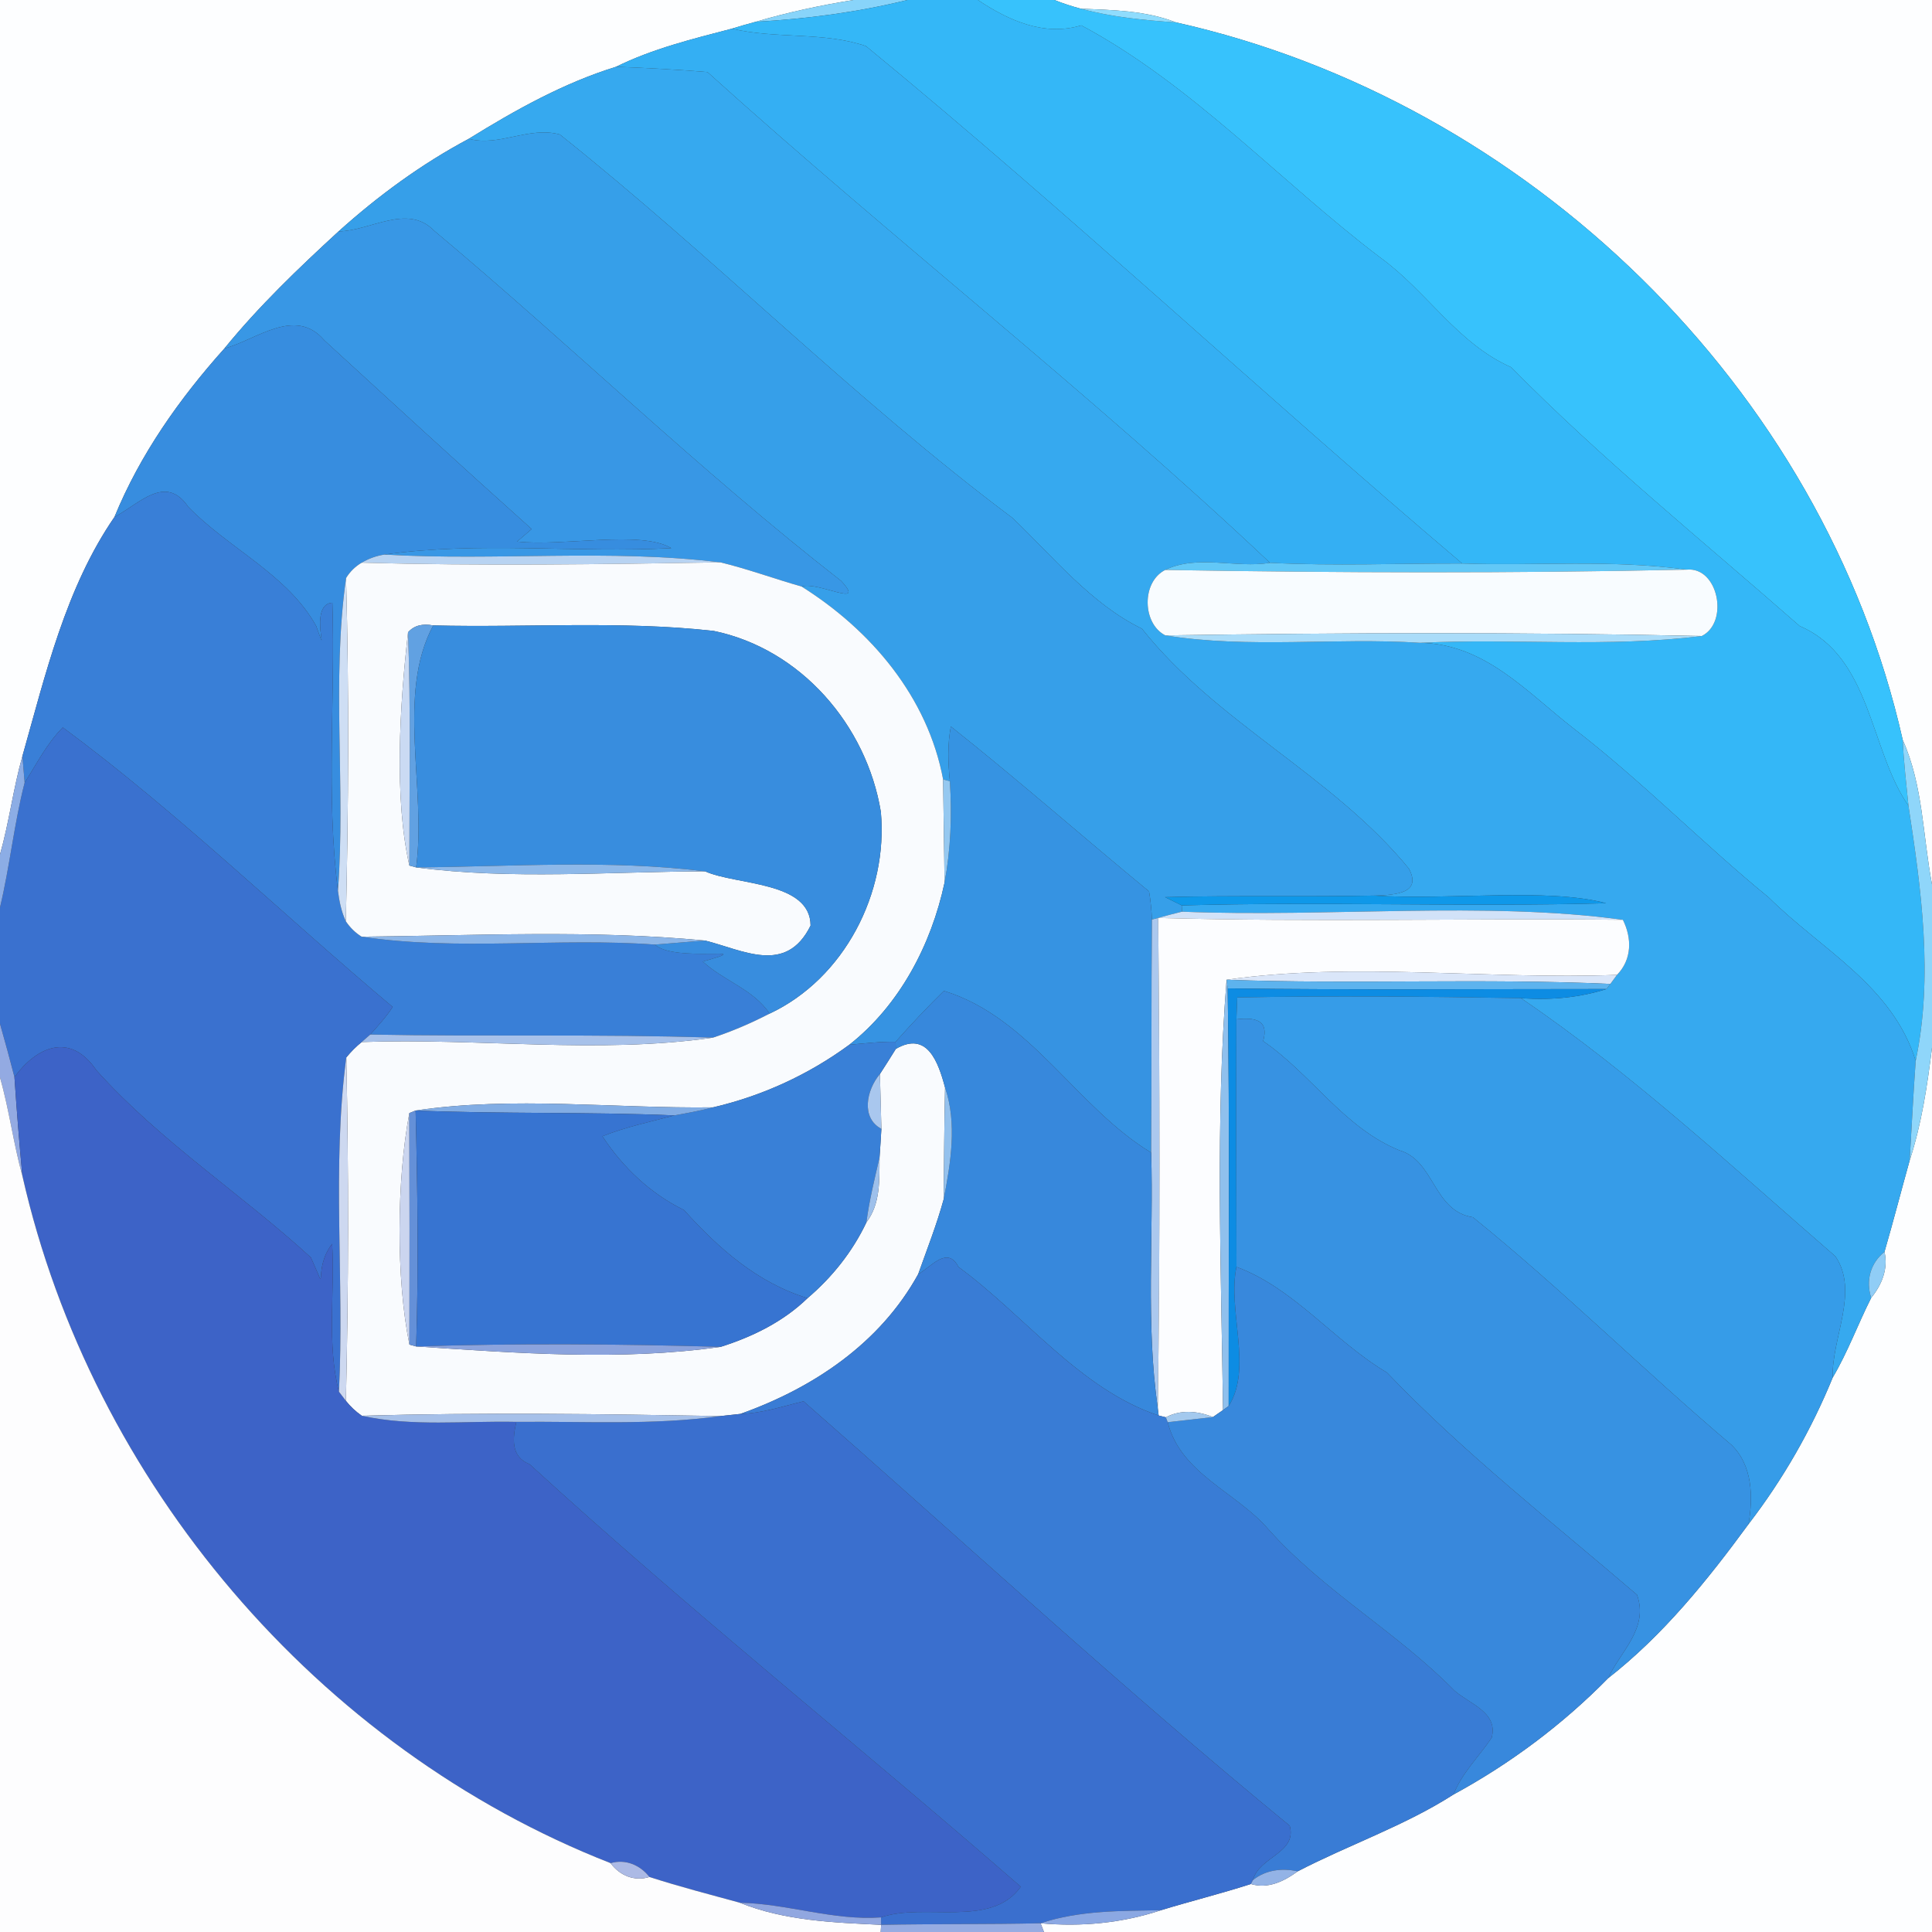 <?xml version="1.0" encoding="UTF-8" ?>
<!DOCTYPE svg PUBLIC "-//W3C//DTD SVG 1.1//EN" "http://www.w3.org/Graphics/SVG/1.1/DTD/svg11.dtd">
<svg width="250pt" height="250pt" viewBox="0 0 250 250" version="1.1" xmlns="http://www.w3.org/2000/svg">
<rect x="0" y="0" width="250" height="250" fill="#333333" stroke="none"/>
<g id="#fdfeffff">
<path fill="#fdfeff" opacity="1.00" d=" M 0.00 0.00 L 110.43 0.00 C 106.16 0.69 101.94 1.59 97.79 2.82 C 96.76 3.10 95.72 3.39 94.70 3.71 C 89.61 5.04 84.46 6.30 79.72 8.64 C 72.92 10.74 66.68 14.24 60.66 17.96 C 54.55 21.21 48.94 25.33 43.81 29.94 C 38.61 34.72 33.49 39.62 29.03 45.10 C 23.22 51.59 18.13 58.79 14.81 66.90 C 8.50 76.07 5.89 87.27 2.90 97.84 C 1.71 102.03 1.19 106.38 0.00 110.57 L 0.00 0.00 Z" />
<path fill="#fdfeff" opacity="1.00" d=" M 136.43 0.00 L 250.00 0.00 L 250.00 114.44 C 248.81 108.22 248.85 101.61 246.21 95.74 C 235.92 50.10 197.64 13.08 152.18 2.90 C 148.21 1.35 144.00 1.31 139.83 1.12 C 138.67 0.81 137.54 0.44 136.43 0.00 Z" />
<path fill="#fdfeff" opacity="1.00" d=" M 247.11 150.16 C 248.66 145.42 249.39 140.49 250.00 135.56 L 250.00 250.00 L 135.09 250.00 L 134.65 248.87 C 139.92 249.35 145.20 248.85 150.23 247.18 C 154.09 246.00 158.02 245.03 161.86 243.79 C 164.07 244.46 166.17 243.44 167.92 242.15 C 174.57 238.70 181.74 236.27 188.08 232.21 C 195.44 228.21 202.22 223.14 208.09 217.16 C 215.21 211.60 220.95 204.47 226.26 197.22 C 230.72 191.42 234.38 185.03 237.15 178.26 C 239.10 174.96 240.41 171.35 242.13 167.94 C 243.50 166.27 244.36 164.17 243.85 161.99 C 244.99 158.06 246.01 154.10 247.11 150.16 Z" />
</g>
<g id="#88d4faff">
<path fill="#88d4fa" opacity="1.00" d=" M 110.43 0.00 L 117.42 0.00 C 110.99 1.58 104.40 2.45 97.79 2.82 C 101.94 1.59 106.16 0.69 110.43 0.00 Z" />
</g>
<g id="#34b7f7ff">
<path fill="#34b7f7" opacity="1.00" d=" M 117.42 0.00 L 126.54 0.00 C 130.49 2.64 135.11 4.74 139.92 3.28 C 154.40 11.03 165.63 23.50 178.65 33.36 C 184.64 37.70 188.59 44.45 195.54 47.52 C 207.25 59.42 220.32 69.98 232.88 81.01 C 242.18 85.00 241.94 97.08 246.95 104.25 C 248.62 115.14 250.18 126.35 247.89 137.27 C 244.87 127.52 235.64 122.86 228.87 116.13 C 220.29 109.12 212.52 101.12 203.68 94.31 C 197.60 89.60 192.16 83.30 183.75 83.18 C 195.89 82.59 208.13 83.82 220.21 82.30 C 223.76 80.54 222.36 73.30 218.25 73.71 C 208.62 72.38 198.88 73.24 189.21 72.92 C 163.20 50.87 138.38 27.59 112.06 5.97 C 106.64 4.09 100.41 5.06 94.70 3.71 C 95.72 3.39 96.76 3.10 97.79 2.82 C 104.40 2.45 110.99 1.58 117.42 0.00 Z" />
</g>
<g id="#37c2fcff">
<path fill="#37c2fc" opacity="1.00" d=" M 126.54 0.00 L 136.43 0.00 C 137.54 0.44 138.67 0.81 139.83 1.12 C 143.87 2.21 148.02 2.62 152.18 2.90 C 197.64 13.08 235.92 50.10 246.21 95.74 C 246.33 98.59 246.68 101.42 246.95 104.25 C 241.94 97.08 242.18 85.00 232.88 81.01 C 220.32 69.98 207.25 59.42 195.54 47.52 C 188.59 44.45 184.64 37.70 178.65 33.36 C 165.63 23.50 154.40 11.03 139.92 3.28 C 135.11 4.74 130.49 2.64 126.54 0.00 Z" />
</g>
<g id="#8fdcfdff">
<path fill="#8fdcfd" opacity="1.00" d=" M 139.83 1.12 C 144.00 1.31 148.21 1.35 152.18 2.90 C 148.02 2.62 143.87 2.21 139.83 1.12 Z" />
</g>
<g id="#34aff3ff">
<path fill="#34aff3" opacity="1.00" d=" M 79.72 8.64 C 84.46 6.30 89.61 5.04 94.70 3.71 C 100.41 5.06 106.64 4.09 112.06 5.97 C 138.38 27.59 163.20 50.87 189.21 72.92 C 180.91 72.90 172.62 73.25 164.34 72.83 C 140.96 50.76 115.41 30.88 91.54 9.32 C 87.61 9.01 83.66 8.78 79.72 8.64 Z" />
</g>
<g id="#36a9efff">
<path fill="#36a9ef" opacity="1.00" d=" M 60.66 17.96 C 66.68 14.24 72.92 10.74 79.72 8.64 C 83.66 8.78 87.61 9.01 91.54 9.32 C 115.41 30.88 140.96 50.76 164.34 72.83 C 159.94 73.56 154.91 71.72 150.78 73.75 C 147.68 75.31 147.81 80.72 150.80 82.22 C 161.64 83.96 172.79 82.47 183.75 83.18 C 192.16 83.30 197.60 89.60 203.68 94.31 C 212.52 101.12 220.29 109.12 228.87 116.13 C 235.64 122.86 244.87 127.52 247.89 137.27 C 247.58 141.56 247.37 145.86 247.11 150.16 C 246.01 154.10 244.99 158.06 243.85 161.99 C 242.02 163.45 241.41 165.72 242.13 167.94 C 240.41 171.35 239.10 174.96 237.15 178.26 C 236.99 173.15 240.61 167.15 237.50 162.57 C 224.24 151.08 211.33 139.03 196.81 129.16 C 200.79 129.45 204.47 129.06 207.88 127.98 L 208.38 127.32 C 208.59 127.03 209.02 126.44 209.24 126.15 C 211.18 124.15 211.19 121.41 210.00 119.02 C 192.18 116.58 171.76 118.73 152.95 117.97 L 152.92 117.16 C 171.21 116.65 189.54 117.37 207.83 116.88 C 200.22 114.84 187.65 116.51 177.81 115.89 C 180.78 115.81 183.98 115.54 182.31 112.40 C 172.41 100.32 157.44 93.54 147.76 81.35 C 141.22 78.18 136.26 72.03 131.00 67.01 C 110.51 51.66 92.47 33.36 72.44 17.40 C 68.43 16.31 64.60 19.02 60.66 17.96 Z" />
</g>
<g id="#369fe9ff">
<path fill="#369fe9" opacity="1.00" d=" M 60.66 17.96 C 64.60 19.02 68.43 16.31 72.44 17.40 C 92.47 33.36 110.51 51.66 131.00 67.01 C 136.26 72.03 141.22 78.18 147.76 81.35 C 157.44 93.54 172.41 100.32 182.31 112.40 C 183.98 115.54 180.78 115.81 177.81 115.89 C 168.79 116.07 159.77 115.85 150.76 116.09 C 151.30 116.36 152.38 116.89 152.92 117.16 L 152.95 117.97 C 151.91 118.22 150.89 118.49 149.87 118.78 L 149.06 118.99 C 149.01 117.77 148.89 116.55 148.69 115.35 C 140.10 108.28 131.76 100.93 123.04 94.01 C 122.59 96.35 122.68 98.73 122.91 101.08 L 122.04 100.86 C 120.05 90.21 112.74 81.56 103.73 75.90 C 105.81 75.18 112.21 78.81 108.84 75.17 C 90.47 60.86 73.87 44.67 56.16 29.84 C 52.71 26.30 47.90 29.90 43.81 29.94 C 48.94 25.33 54.55 21.21 60.66 17.96 Z" />
</g>
<g id="#3897e5ff">
<path fill="#3897e5" opacity="1.00" d=" M 43.81 29.94 C 47.90 29.90 52.71 26.30 56.16 29.84 C 73.87 44.67 90.47 60.86 108.84 75.17 C 112.21 78.81 105.81 75.18 103.73 75.90 C 100.22 74.90 96.78 73.63 93.24 72.77 C 78.82 71.00 64.23 72.61 49.75 71.76 C 62.04 70.02 74.50 71.58 86.86 70.93 C 82.90 68.57 72.96 70.74 66.91 70.08 C 67.38 69.68 68.33 68.87 68.80 68.46 C 59.79 60.40 50.88 52.21 41.97 44.04 C 38.21 39.63 33.20 43.96 29.03 45.10 C 33.49 39.62 38.61 34.72 43.81 29.94 Z" />
</g>
<g id="#378ddfff">
<path fill="#378ddf" opacity="1.00" d=" M 29.03 45.10 C 33.20 43.96 38.21 39.63 41.97 44.04 C 50.88 52.21 59.79 60.40 68.80 68.46 C 68.33 68.87 67.38 69.68 66.91 70.08 C 72.96 70.74 82.90 68.57 86.86 70.93 C 74.50 71.58 62.04 70.02 49.75 71.76 C 48.70 71.92 47.72 72.27 46.81 72.81 C 45.97 73.30 45.29 73.97 44.78 74.80 C 42.89 88.16 44.74 101.79 43.73 115.26 C 42.17 102.90 43.40 90.41 43.01 77.99 C 39.73 78.19 42.88 86.42 40.92 81.02 C 37.23 74.35 29.58 70.97 24.36 65.59 C 21.42 61.26 18.00 65.22 14.81 66.90 C 18.13 58.79 23.22 51.59 29.03 45.10 Z" />
</g>
<g id="#397fd7ff">
<path fill="#397fd7" opacity="1.00" d=" M 14.81 66.90 C 18.00 65.22 21.42 61.26 24.36 65.59 C 29.58 70.97 37.23 74.35 40.92 81.02 C 42.88 86.42 39.73 78.19 43.01 77.99 C 43.40 90.41 42.17 102.90 43.73 115.26 C 43.90 116.61 44.17 117.97 44.75 119.21 C 45.29 120.02 45.97 120.69 46.80 121.21 C 59.30 123.08 72.12 121.31 84.74 122.23 C 87.37 124.64 98.69 122.25 90.94 124.42 C 93.63 126.92 97.50 128.02 99.59 131.16 C 97.23 132.38 94.78 133.44 92.26 134.27 C 77.48 133.78 62.69 134.16 47.91 133.87 C 48.93 132.73 49.97 131.59 50.81 130.30 C 36.52 118.29 23.12 105.23 8.13 94.13 C 6.07 96.19 4.76 98.83 3.19 101.27 C 3.12 100.41 2.97 98.69 2.90 97.84 C 5.89 87.27 8.50 76.07 14.81 66.90 Z" />
</g>
<g id="#b8d3f2ff">
<path fill="#b8d3f2" opacity="1.00" d=" M 46.81 72.81 C 47.72 72.27 48.70 71.92 49.75 71.76 C 64.23 72.61 78.82 71.00 93.24 72.77 C 77.76 73.02 62.28 73.25 46.81 72.81 Z" />
</g>
<g id="#f9fbfeff">
<path fill="#f9fbfe" opacity="1.00" d=" M 44.78 74.80 C 45.29 73.97 45.97 73.30 46.81 72.81 C 62.28 73.25 77.76 73.02 93.24 72.77 C 96.78 73.63 100.22 74.90 103.73 75.90 C 112.74 81.56 120.05 90.21 122.04 100.86 C 122.08 105.31 122.18 109.77 122.22 114.23 C 120.51 122.24 116.41 130.07 109.90 135.19 C 104.63 139.06 98.63 141.81 92.28 143.29 C 79.50 143.46 66.40 141.82 53.78 143.70 L 52.97 144.03 C 51.32 152.71 51.24 165.50 52.98 173.99 L 53.85 174.23 C 66.84 175.08 80.35 176.13 93.26 174.28 C 97.38 172.98 101.37 171.02 104.50 167.98 C 107.69 165.26 110.32 161.96 112.11 158.18 C 113.95 155.75 113.79 152.71 113.81 149.79 C 113.90 148.55 113.98 147.31 114.05 146.07 C 114.00 144.30 113.91 140.75 113.86 138.98 C 114.55 137.90 115.25 136.83 115.92 135.73 C 119.98 133.36 121.41 137.42 122.29 140.73 C 122.18 145.55 122.16 150.37 122.11 155.19 C 121.21 158.48 119.95 161.66 118.81 164.88 C 113.87 173.84 105.22 179.61 95.80 182.96 C 95.15 183.03 93.87 183.17 93.22 183.24 C 77.76 182.97 62.28 182.75 46.82 183.20 C 46.04 182.66 45.35 182.02 44.76 181.27 C 45.11 166.46 45.13 151.64 44.81 136.83 C 45.41 136.10 46.07 135.43 46.80 134.84 C 61.89 134.29 77.33 136.43 92.26 134.27 C 94.78 133.44 97.23 132.38 99.59 131.16 C 109.24 126.63 114.95 115.54 113.98 105.04 C 112.13 93.85 103.64 83.97 92.35 81.64 C 80.32 80.30 68.15 81.23 56.06 80.93 C 54.65 80.66 53.56 80.95 52.80 81.82 C 51.70 91.45 51.00 103.25 52.97 112.00 L 53.85 112.24 C 66.23 113.86 78.78 112.79 91.24 112.75 C 95.24 114.56 104.87 114.00 104.89 119.77 C 101.73 126.18 96.17 122.94 91.25 121.71 C 76.50 120.30 61.61 121.06 46.80 121.21 C 45.97 120.69 45.29 120.02 44.75 119.21 C 45.10 104.41 45.18 89.60 44.78 74.80 Z" />
</g>
<g id="#62c8f7ff">
<path fill="#62c8f7" opacity="1.00" d=" M 150.78 73.75 C 154.91 71.72 159.94 73.56 164.34 72.83 C 172.62 73.25 180.91 72.90 189.21 72.92 C 198.88 73.24 208.62 72.38 218.25 73.71 C 195.77 74.20 173.27 74.13 150.78 73.75 Z" />
</g>
<g id="#f8fcffff">
<path fill="#f8fcff" opacity="1.00" d=" M 150.80 82.22 C 147.81 80.72 147.68 75.31 150.78 73.75 C 173.27 74.13 195.77 74.20 218.25 73.71 C 222.36 73.30 223.76 80.54 220.21 82.30 C 197.08 81.79 173.94 81.87 150.80 82.22 Z" />
</g>
<g id="#cedef4ff">
<path fill="#cedef4" opacity="1.00" d=" M 43.73 115.26 C 44.74 101.79 42.89 88.16 44.78 74.80 C 45.18 89.60 45.10 104.41 44.75 119.21 C 44.17 117.97 43.90 116.61 43.73 115.26 Z" />
</g>
<g id="#61a1e2ff">
<path fill="#61a1e2" opacity="1.00" d=" M 52.80 81.82 C 53.56 80.95 54.65 80.66 56.06 80.93 C 51.27 89.82 55.21 102.00 53.85 112.24 L 52.97 112.00 C 52.96 101.94 53.17 91.88 52.80 81.82 Z" />
</g>
<g id="#388ddeff">
<path fill="#388dde" opacity="1.00" d=" M 56.06 80.93 C 68.15 81.23 80.32 80.30 92.35 81.64 C 103.64 83.97 112.13 93.85 113.98 105.04 C 114.95 115.54 109.24 126.63 99.59 131.16 C 97.50 128.02 93.63 126.92 90.94 124.42 C 98.69 122.25 87.37 124.64 84.74 122.23 C 86.91 122.07 89.08 121.86 91.25 121.71 C 96.17 122.94 101.73 126.18 104.89 119.77 C 104.87 114.00 95.24 114.56 91.24 112.75 C 78.84 111.22 66.30 112.14 53.85 112.24 C 55.21 102.00 51.27 89.82 56.06 80.93 Z" />
</g>
<g id="#cadaf3ff">
<path fill="#cadaf3" opacity="1.00" d=" M 52.97 112.00 C 51.00 103.25 51.70 91.45 52.80 81.82 C 53.17 91.88 52.96 101.94 52.97 112.00 Z" />
</g>
<g id="#aadcf9ff">
<path fill="#aadcf9" opacity="1.00" d=" M 150.80 82.22 C 173.94 81.87 197.08 81.79 220.21 82.30 C 208.13 83.82 195.89 82.59 183.75 83.18 C 172.79 82.47 161.64 83.96 150.80 82.22 Z" />
</g>
<g id="#3a71cfff">
<path fill="#3a71cf" opacity="1.00" d=" M 8.13 94.13 C 23.12 105.23 36.52 118.29 50.81 130.30 C 49.97 131.59 48.93 132.73 47.91 133.87 C 47.63 134.11 47.08 134.60 46.80 134.84 C 46.07 135.43 45.41 136.10 44.81 136.83 C 42.92 151.06 44.58 165.70 43.86 180.09 C 42.27 173.91 43.34 167.32 42.98 160.95 C 40.32 164.40 42.68 168.16 40.23 162.72 C 31.30 154.54 20.72 147.69 12.47 138.49 C 9.06 133.48 4.73 135.47 1.87 139.37 C 1.28 137.07 0.65 134.77 0.00 132.49 L 0.00 117.42 C 1.28 112.07 1.82 106.59 3.19 101.27 C 4.76 98.83 6.07 96.19 8.13 94.13 Z" />
</g>
<g id="#3693e2ff">
<path fill="#3693e2" opacity="1.00" d=" M 123.04 94.01 C 131.76 100.93 140.10 108.28 148.69 115.35 C 148.89 116.55 149.01 117.77 149.06 118.99 C 148.96 129.04 149.03 139.10 148.96 149.15 C 139.25 143.26 133.34 131.66 122.14 128.22 C 119.98 130.34 117.90 132.55 115.89 134.81 C 113.88 134.77 111.89 135.02 109.90 135.19 C 116.41 130.07 120.51 122.24 122.22 114.23 C 123.03 109.89 123.20 105.47 122.91 101.08 C 122.68 98.73 122.59 96.35 123.04 94.01 Z" />
</g>
<g id="#8fd6faff">
<path fill="#8fd6fa" opacity="1.00" d=" M 246.21 95.74 C 248.85 101.61 248.81 108.22 250.00 114.44 L 250.00 135.56 C 249.39 140.49 248.66 145.42 247.11 150.16 C 247.37 145.86 247.58 141.56 247.89 137.27 C 250.18 126.35 248.62 115.14 246.95 104.25 C 246.68 101.42 246.33 98.59 246.21 95.74 Z" />
</g>
<g id="#8cade5ff">
<path fill="#8cade5" opacity="1.00" d=" M 0.00 110.57 C 1.19 106.38 1.71 102.03 2.90 97.84 C 2.97 98.69 3.12 100.41 3.19 101.27 C 1.82 106.59 1.28 112.07 0.00 117.42 L 0.00 110.57 Z" />
</g>
<g id="#95c8f0ff">
<path fill="#95c8f0" opacity="1.00" d=" M 122.04 100.86 L 122.91 101.08 C 123.20 105.47 123.03 109.89 122.22 114.23 C 122.18 109.77 122.08 105.31 122.04 100.86 Z" />
</g>
<g id="#8db8e9ff">
<path fill="#8db8e9" opacity="1.00" d=" M 53.85 112.24 C 66.30 112.14 78.84 111.22 91.24 112.75 C 78.78 112.79 66.23 113.86 53.85 112.24 Z" />
</g>
<g id="#0f98e9ff">
<path fill="#0f98e9" opacity="1.00" d=" M 150.76 116.09 C 159.77 115.85 168.79 116.07 177.81 115.89 C 187.65 116.51 200.22 114.84 207.83 116.88 C 189.54 117.37 171.21 116.65 152.92 117.16 C 152.38 116.89 151.30 116.36 150.76 116.09 Z" />
</g>
<g id="#d1e2f8ff">
<path fill="#d1e2f8" opacity="1.00" d=" M 149.87 118.78 C 150.89 118.49 151.91 118.22 152.95 117.97 C 171.76 118.73 192.18 116.58 210.00 119.02 C 189.95 118.81 169.90 119.33 149.87 118.78 Z" />
</g>
<g id="#abc8eeff">
<path fill="#abc8ee" opacity="1.00" d=" M 149.06 118.99 L 149.87 118.78 C 150.07 139.93 150.12 161.08 149.82 182.23 C 148.24 171.27 149.29 160.17 148.96 149.15 C 149.03 139.10 148.96 129.04 149.06 118.99 Z" />
</g>
<g id="#fcfdffff">
<path fill="#fcfdff" opacity="1.00" d=" M 149.87 118.78 C 169.90 119.33 189.95 118.81 210.00 119.02 C 211.19 121.41 211.18 124.15 209.24 126.15 C 192.51 126.80 175.19 124.43 158.72 126.78 C 157.26 145.05 158.01 163.95 158.26 182.46 C 157.93 182.69 157.28 183.14 156.95 183.37 C 155.00 182.57 152.77 182.38 150.86 183.40 L 149.93 183.17 L 149.82 182.23 C 150.12 161.08 150.07 139.93 149.87 118.78 Z" />
</g>
<g id="#8db6e8ff">
<path fill="#8db6e8" opacity="1.00" d=" M 46.80 121.21 C 61.61 121.06 76.50 120.30 91.25 121.71 C 89.08 121.86 86.91 122.07 84.74 122.23 C 72.12 121.31 59.30 123.08 46.80 121.21 Z" />
</g>
<g id="#dae6f9ff">
<path fill="#dae6f9" opacity="1.00" d=" M 158.72 126.78 C 175.19 124.43 192.51 126.80 209.24 126.15 C 209.02 126.44 208.59 127.03 208.38 127.32 C 191.83 126.57 175.27 127.39 158.72 126.78 Z" />
</g>
<g id="#8fc0edff">
<path fill="#8fc0ed" opacity="1.00" d=" M 158.26 182.46 C 158.01 163.95 157.26 145.05 158.72 126.78 L 158.86 127.90 C 159.14 145.91 158.96 163.93 158.99 181.94 L 158.26 182.46 Z" />
</g>
<g id="#5db3eeff">
<path fill="#5db3ee" opacity="1.00" d=" M 158.72 126.78 C 175.27 127.39 191.83 126.57 208.38 127.32 L 207.88 127.98 C 191.54 127.98 175.20 128.11 158.86 127.90 L 158.72 126.78 Z" />
</g>
<g id="#3788dcff">
<path fill="#3788dc" opacity="1.00" d=" M 122.14 128.22 C 133.34 131.66 139.25 143.26 148.96 149.15 C 149.29 160.17 148.24 171.27 149.82 182.23 L 149.93 183.17 C 139.75 179.78 132.59 170.22 124.02 163.94 C 122.61 161.16 120.50 163.92 118.81 164.88 C 119.95 161.66 121.21 158.48 122.11 155.19 C 123.02 150.49 123.87 145.38 122.29 140.73 C 121.41 137.42 119.98 133.36 115.92 135.73 L 115.89 134.81 C 117.90 132.55 119.98 130.34 122.14 128.22 Z" />
</g>
<g id="#0d8ce3ff">
<path fill="#0d8ce3" opacity="1.00" d=" M 158.86 127.90 C 175.20 128.11 191.54 127.98 207.88 127.98 C 204.47 129.06 200.79 129.45 196.81 129.16 C 184.57 128.95 172.33 128.84 160.10 129.07 C 160.07 129.78 160.02 131.19 159.99 131.90 C 159.95 142.58 159.97 153.26 160.00 163.94 C 158.81 169.53 162.12 177.05 158.99 181.94 C 158.96 163.93 159.14 145.91 158.86 127.90 Z" />
</g>
<g id="#369ce8ff">
<path fill="#369ce8" opacity="1.00" d=" M 160.10 129.07 C 172.33 128.84 184.57 128.95 196.81 129.16 C 211.33 139.03 224.24 151.08 237.50 162.57 C 240.61 167.15 236.99 173.15 237.15 178.26 C 234.38 185.03 230.72 191.42 226.26 197.22 C 226.86 193.70 226.79 189.61 224.04 186.96 C 212.71 177.36 202.09 166.80 190.59 157.51 C 185.43 156.71 185.66 150.17 181.07 148.85 C 173.88 145.92 169.70 139.00 163.45 134.72 C 164.24 131.96 162.38 131.63 159.99 131.90 C 160.02 131.19 160.07 129.78 160.10 129.07 Z" />
</g>
<g id="#3792e2ff">
<path fill="#3792e2" opacity="1.00" d=" M 159.99 131.90 C 162.38 131.63 164.24 131.96 163.45 134.72 C 169.70 139.00 173.88 145.92 181.07 148.85 C 185.66 150.17 185.43 156.71 190.59 157.51 C 202.09 166.80 212.71 177.36 224.04 186.96 C 226.79 189.61 226.86 193.70 226.26 197.22 C 220.95 204.47 215.21 211.60 208.09 217.16 C 209.68 213.68 213.38 210.72 211.83 206.37 C 200.89 196.98 189.44 188.04 179.47 177.61 C 172.61 173.54 167.48 166.70 160.00 163.94 C 159.97 153.26 159.95 142.58 159.99 131.90 Z" />
</g>
<g id="#93aae2ff">
<path fill="#93aae2" opacity="1.00" d=" M 0.00 132.49 C 0.65 134.77 1.28 137.07 1.87 139.37 C 2.16 143.64 2.49 147.91 2.90 152.17 C 1.73 147.96 1.20 143.62 0.00 139.43 L 0.00 132.49 Z" />
</g>
<g id="#a7c1eaff">
<path fill="#a7c1ea" opacity="1.00" d=" M 46.80 134.84 C 47.08 134.60 47.63 134.11 47.91 133.87 C 62.69 134.16 77.48 133.78 92.26 134.27 C 77.33 136.43 61.89 134.29 46.80 134.84 Z" />
</g>
<g id="#3980d7ff">
<path fill="#3980d7" opacity="1.00" d=" M 109.90 135.19 C 111.89 135.02 113.88 134.77 115.89 134.81 L 115.92 135.73 C 115.25 136.83 114.55 137.90 113.86 138.98 C 112.10 141.06 111.39 144.67 114.05 146.07 C 113.98 147.31 113.90 148.55 113.81 149.79 C 113.17 152.56 112.48 155.35 112.11 158.18 C 110.32 161.96 107.69 165.26 104.50 167.98 C 98.07 166.02 93.03 161.60 88.51 156.58 C 84.16 154.44 80.61 151.08 77.95 147.03 C 80.96 145.83 84.15 145.16 87.27 144.33 C 88.95 144.03 90.63 143.72 92.28 143.29 C 98.63 141.81 104.63 139.06 109.90 135.19 Z" />
</g>
<g id="#3d63c7ff">
<path fill="#3d63c7" opacity="1.00" d=" M 1.87 139.37 C 4.73 135.47 9.06 133.48 12.47 138.49 C 20.72 147.69 31.30 154.54 40.23 162.72 C 42.68 168.16 40.32 164.40 42.98 160.95 C 43.34 167.32 42.27 173.91 43.86 180.09 C 44.09 180.39 44.54 180.98 44.76 181.27 C 45.35 182.02 46.04 182.66 46.82 183.20 C 53.33 184.64 60.15 183.84 66.81 183.99 C 66.36 186.03 66.02 188.48 68.53 189.47 C 89.18 208.37 111.11 225.86 132.09 244.14 C 128.22 249.58 119.59 246.14 114.00 248.11 C 107.79 248.55 101.88 246.33 95.73 246.21 C 91.82 245.14 87.90 244.13 84.04 242.88 C 82.83 241.33 80.95 240.53 79.01 241.09 C 41.10 226.25 11.88 191.80 2.90 152.17 C 2.49 147.91 2.16 143.64 1.87 139.37 Z" />
</g>
<g id="#cdd8f0ff">
<path fill="#cdd8f0" opacity="1.00" d=" M 43.86 180.09 C 44.58 165.70 42.92 151.06 44.81 136.83 C 45.13 151.64 45.11 166.46 44.76 181.27 C 44.54 180.98 44.09 180.39 43.86 180.09 Z" />
</g>
<g id="#a9c7eeff">
<path fill="#a9c7ee" opacity="1.00" d=" M 114.05 146.07 C 111.39 144.67 112.10 141.06 113.86 138.98 C 113.91 140.75 114.00 144.30 114.05 146.07 Z" />
</g>
<g id="#fdfdfeff">
<path fill="#fdfdfe" opacity="1.00" d=" M 0.00 139.43 C 1.20 143.62 1.73 147.96 2.90 152.17 C 11.88 191.80 41.10 226.25 79.01 241.09 C 80.19 242.69 82.09 243.49 84.04 242.88 C 87.90 244.13 91.82 245.14 95.73 246.21 C 101.51 248.55 107.87 248.78 114.02 249.07 L 113.96 250.00 L 0.00 250.00 L 0.00 139.43 Z" />
</g>
<g id="#94c1edff">
<path fill="#94c1ed" opacity="1.00" d=" M 122.29 140.73 C 123.87 145.38 123.02 150.49 122.11 155.19 C 122.16 150.37 122.18 145.55 122.29 140.73 Z" />
</g>
<g id="#82ade4ff">
<path fill="#82ade4" opacity="1.00" d=" M 53.78 143.70 C 66.40 141.82 79.50 143.46 92.28 143.29 C 90.63 143.72 88.95 144.03 87.27 144.33 C 76.11 143.86 64.94 144.16 53.78 143.70 Z" />
</g>
<g id="#cbd5efff">
<path fill="#cbd5ef" opacity="1.00" d=" M 52.98 173.99 C 51.24 165.50 51.32 152.71 52.97 144.03 C 53.00 154.02 53.00 164.01 52.98 173.99 Z" />
</g>
<g id="#6490d8ff">
<path fill="#6490d8" opacity="1.00" d=" M 52.97 144.03 L 53.78 143.70 C 54.03 153.87 54.18 164.06 53.85 174.23 L 52.98 173.99 C 53.00 164.01 53.00 154.02 52.97 144.03 Z" />
</g>
<g id="#3774d1ff">
<path fill="#3774d1" opacity="1.00" d=" M 53.78 143.70 C 64.94 144.16 76.11 143.86 87.27 144.33 C 84.15 145.16 80.96 145.83 77.95 147.03 C 80.61 151.08 84.16 154.44 88.51 156.58 C 93.03 161.60 98.07 166.02 104.50 167.98 C 101.37 171.02 97.38 172.98 93.26 174.28 C 80.12 173.91 66.98 173.80 53.85 174.23 C 54.18 164.06 54.03 153.87 53.78 143.70 Z" />
</g>
<g id="#9ec0ebff">
<path fill="#9ec0eb" opacity="1.00" d=" M 112.11 158.18 C 112.48 155.35 113.17 152.56 113.81 149.79 C 113.79 152.71 113.95 155.75 112.11 158.18 Z" />
</g>
<g id="#397cd5ff">
<path fill="#397cd5" opacity="1.00" d=" M 118.81 164.88 C 120.50 163.92 122.61 161.16 124.02 163.94 C 132.59 170.22 139.75 179.78 149.93 183.17 L 150.86 183.40 L 151.10 184.03 C 152.78 190.72 159.98 193.07 164.13 197.89 C 171.25 205.88 180.74 211.17 188.20 218.76 C 190.15 220.50 193.90 221.56 193.02 224.87 C 191.37 227.32 189.18 229.41 188.08 232.21 C 181.74 236.27 174.57 238.70 167.92 242.15 C 165.89 241.70 163.79 241.96 162.13 243.28 C 162.91 240.25 167.87 239.80 166.89 236.25 C 145.39 218.62 124.75 199.54 103.98 181.33 C 101.27 181.98 98.61 182.88 95.80 182.96 C 105.22 179.61 113.87 173.84 118.81 164.88 Z" />
</g>
<g id="#90cdf6ff">
<path fill="#90cdf6" opacity="1.00" d=" M 242.13 167.94 C 241.41 165.72 242.02 163.45 243.85 161.99 C 244.36 164.17 243.50 166.27 242.13 167.94 Z" />
</g>
<g id="#3888dcff">
<path fill="#3888dc" opacity="1.00" d=" M 160.00 163.94 C 167.48 166.70 172.61 173.54 179.47 177.61 C 189.44 188.04 200.89 196.98 211.83 206.37 C 213.38 210.72 209.68 213.68 208.09 217.16 C 202.22 223.14 195.44 228.21 188.08 232.21 C 189.18 229.41 191.37 227.32 193.02 224.87 C 193.90 221.56 190.15 220.50 188.20 218.76 C 180.74 211.17 171.25 205.88 164.13 197.89 C 159.98 193.07 152.78 190.72 151.10 184.03 C 152.57 183.87 155.49 183.54 156.95 183.37 C 157.28 183.14 157.93 182.69 158.26 182.46 L 158.99 181.94 C 162.12 177.05 158.81 169.53 160.00 163.94 Z" />
</g>
<g id="#8ba3ddff">
<path fill="#8ba3dd" opacity="1.00" d=" M 53.85 174.23 C 66.98 173.80 80.12 173.91 93.26 174.28 C 80.35 176.13 66.84 175.08 53.85 174.23 Z" />
</g>
<g id="#3a6fceff">
<path fill="#3a6fce" opacity="1.00" d=" M 95.80 182.96 C 98.61 182.88 101.27 181.98 103.98 181.33 C 124.75 199.54 145.39 218.62 166.89 236.25 C 167.87 239.80 162.91 240.25 162.13 243.28 L 161.86 243.79 C 158.02 245.03 154.09 246.00 150.23 247.18 C 145.03 247.27 139.65 247.20 134.65 248.87 C 127.77 249.02 120.90 248.94 114.02 249.07 L 114.00 248.11 C 119.59 246.14 128.22 249.58 132.09 244.14 C 111.11 225.86 89.18 208.37 68.53 189.47 C 66.02 188.48 66.36 186.03 66.81 183.99 C 75.61 183.90 84.47 184.45 93.22 183.24 C 93.87 183.17 95.15 183.03 95.80 182.96 Z" />
</g>
<g id="#a6c0e9ff">
<path fill="#a6c0e9" opacity="1.00" d=" M 46.82 183.20 C 62.28 182.75 77.76 182.97 93.22 183.24 C 84.47 184.45 75.61 183.90 66.81 183.99 C 60.15 183.84 53.33 184.64 46.82 183.20 Z" />
</g>
<g id="#a3c9eeff">
<path fill="#a3c9ee" opacity="1.00" d=" M 150.86 183.40 C 152.77 182.38 155.00 182.57 156.95 183.37 C 155.49 183.54 152.57 183.87 151.10 184.03 L 150.86 183.40 Z" />
</g>
<g id="#acbae5ff">
<path fill="#acbae5" opacity="1.00" d=" M 79.01 241.09 C 80.95 240.53 82.83 241.33 84.04 242.88 C 82.09 243.49 80.19 242.69 79.01 241.09 Z" />
</g>
<g id="#93b3e6ff">
<path fill="#93b3e6" opacity="1.00" d=" M 162.13 243.28 C 163.79 241.96 165.89 241.70 167.92 242.15 C 166.17 243.44 164.07 244.46 161.86 243.79 L 162.13 243.28 Z" />
</g>
<g id="#91a7e0ff">
<path fill="#91a7e0" opacity="1.00" d=" M 95.73 246.21 C 101.88 246.33 107.79 248.55 114.00 248.11 L 114.02 249.07 C 107.87 248.78 101.51 248.55 95.73 246.21 Z" />
</g>
<g id="#8ba8e3ff">
<path fill="#8ba8e3" opacity="1.00" d=" M 134.65 248.87 C 139.65 247.20 145.03 247.27 150.23 247.18 C 145.20 248.85 139.92 249.35 134.65 248.87 Z" />
</g>
<g id="#96ace2ff">
<path fill="#96ace2" opacity="1.00" d=" M 114.02 249.07 C 120.90 248.94 127.77 249.02 134.65 248.87 L 135.09 250.00 L 113.96 250.00 L 114.02 249.07 Z" />
</g>
</svg>
